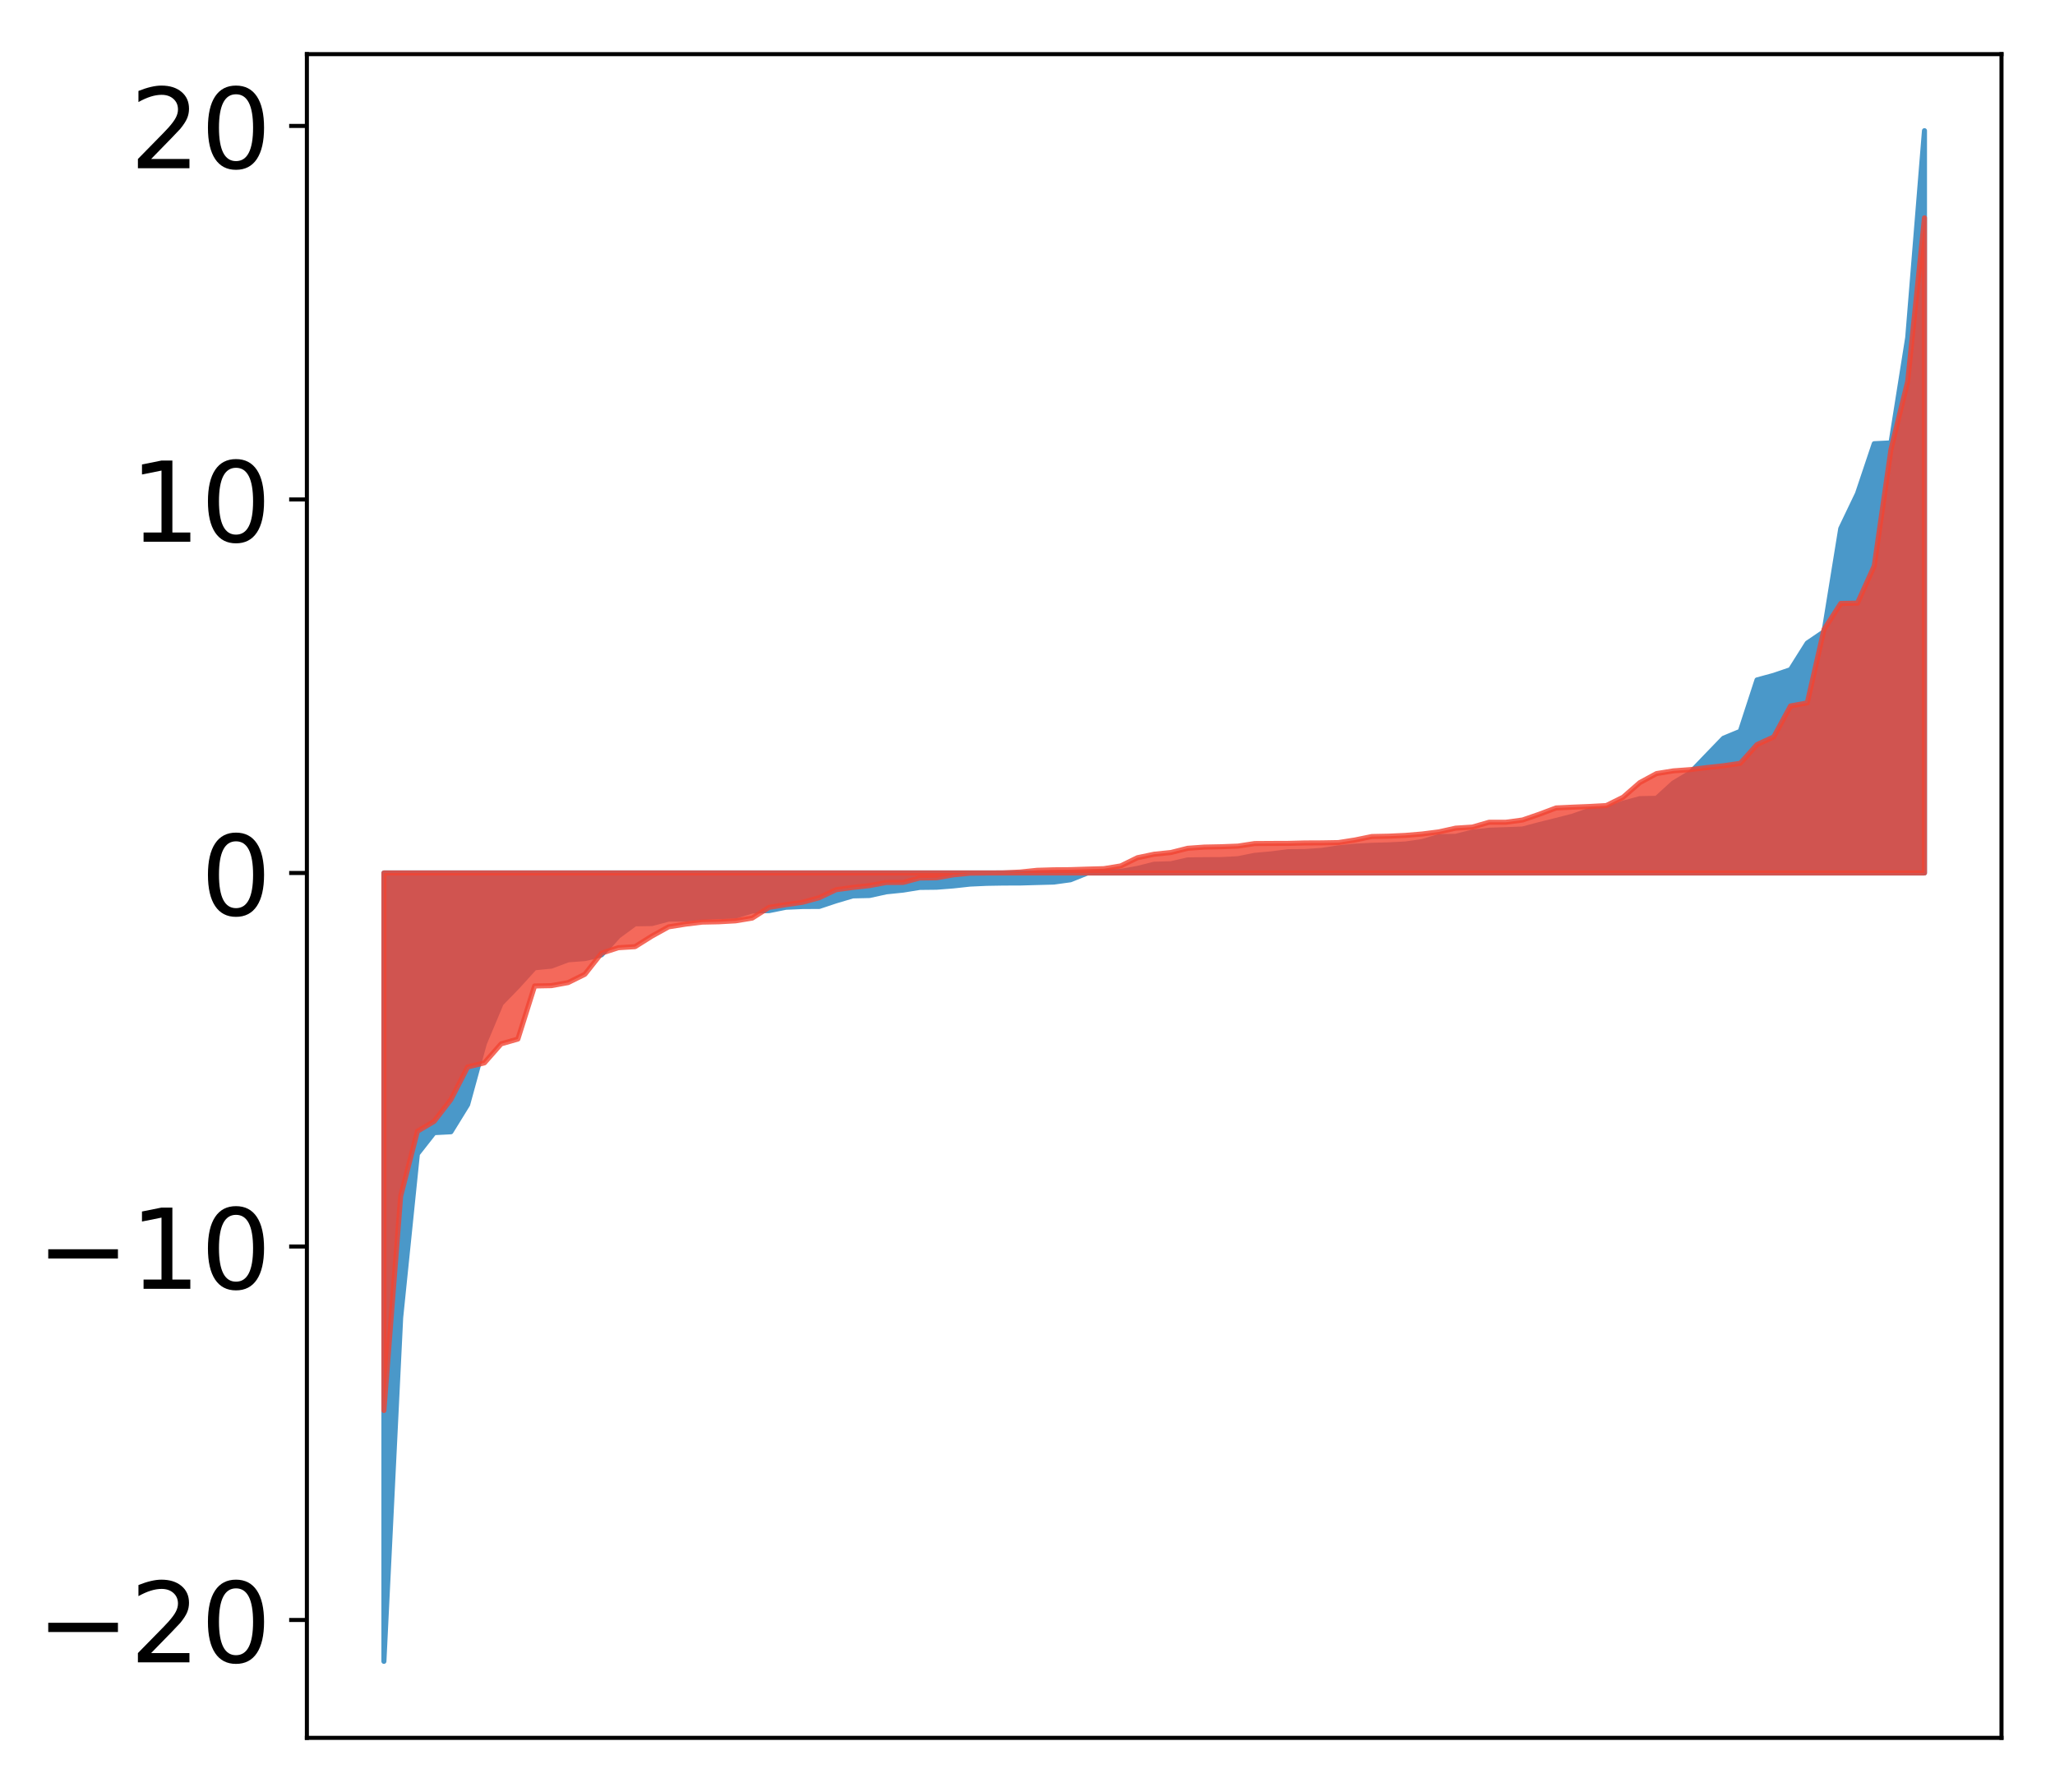 <?xml version="1.0" encoding="utf-8" standalone="no"?>
<!DOCTYPE svg PUBLIC "-//W3C//DTD SVG 1.1//EN"
  "http://www.w3.org/Graphics/SVG/1.1/DTD/svg11.dtd">
<!-- Created with matplotlib (http://matplotlib.org/) -->
<svg height="354pt" version="1.1" viewBox="0 0 406 354" width="406pt" xmlns="http://www.w3.org/2000/svg" xmlns:xlink="http://www.w3.org/1999/xlink">
 <defs>
  <style type="text/css">
*{stroke-linecap:butt;stroke-linejoin:round;}
  </style>
 </defs>
 <g id="figure_1">
  <g id="patch_1">
   <path d="M 0 354.04 
L 406.13 354.04 
L 406.13 0 
L 0 0 
z
" style="fill:#ffffff;"/>
  </g>
  <g id="axes_1">
   <g id="patch_2">
    <path d="M 60.63 343.34 
L 395.43 343.34 
L 395.43 10.7 
L 60.63 10.7 
z
" style="fill:#ffffff;"/>
   </g>
   <g id="PolyCollection_1">
    <defs>
     <path d="M 75.848 -25.82 
L 75.848 -181.575 
L 79.157 -181.575 
L 82.465 -181.575 
L 85.773 -181.575 
L 89.082 -181.575 
L 92.39 -181.575 
L 95.698 -181.575 
L 99.007 -181.575 
L 102.315 -181.575 
L 105.623 -181.575 
L 108.931 -181.575 
L 112.24 -181.575 
L 115.548 -181.575 
L 118.856 -181.575 
L 122.165 -181.575 
L 125.473 -181.575 
L 128.781 -181.575 
L 132.09 -181.575 
L 135.398 -181.575 
L 138.706 -181.575 
L 142.015 -181.575 
L 145.323 -181.575 
L 148.631 -181.575 
L 151.939 -181.575 
L 155.248 -181.575 
L 158.556 -181.575 
L 161.864 -181.575 
L 165.173 -181.575 
L 168.481 -181.575 
L 171.789 -181.575 
L 175.098 -181.575 
L 178.406 -181.575 
L 181.714 -181.575 
L 185.022 -181.575 
L 188.331 -181.575 
L 191.639 -181.575 
L 194.947 -181.575 
L 198.256 -181.575 
L 201.564 -181.575 
L 204.872 -181.575 
L 208.181 -181.575 
L 211.489 -181.575 
L 214.797 -181.575 
L 218.105 -181.575 
L 221.414 -181.575 
L 224.722 -181.575 
L 228.03 -181.575 
L 231.339 -181.575 
L 234.647 -181.575 
L 237.955 -181.575 
L 241.264 -181.575 
L 244.572 -181.575 
L 247.88 -181.575 
L 251.188 -181.575 
L 254.497 -181.575 
L 257.805 -181.575 
L 261.113 -181.575 
L 264.422 -181.575 
L 267.73 -181.575 
L 271.038 -181.575 
L 274.347 -181.575 
L 277.655 -181.575 
L 280.963 -181.575 
L 284.271 -181.575 
L 287.58 -181.575 
L 290.888 -181.575 
L 294.196 -181.575 
L 297.505 -181.575 
L 300.813 -181.575 
L 304.121 -181.575 
L 307.43 -181.575 
L 310.738 -181.575 
L 314.046 -181.575 
L 317.354 -181.575 
L 320.663 -181.575 
L 323.971 -181.575 
L 327.279 -181.575 
L 330.588 -181.575 
L 333.896 -181.575 
L 337.204 -181.575 
L 340.513 -181.575 
L 343.821 -181.575 
L 347.129 -181.575 
L 350.437 -181.575 
L 353.746 -181.575 
L 357.054 -181.575 
L 360.362 -181.575 
L 363.671 -181.575 
L 366.979 -181.575 
L 370.287 -181.575 
L 373.596 -181.575 
L 376.904 -181.575 
L 380.212 -181.575 
L 380.212 -328.22 
L 380.212 -328.22 
L 376.904 -287.373 
L 373.596 -266.544 
L 370.287 -266.381 
L 366.979 -256.518 
L 363.671 -249.611 
L 360.362 -229.235 
L 357.054 -226.992 
L 353.746 -221.738 
L 350.437 -220.612 
L 347.129 -219.712 
L 343.821 -209.561 
L 340.513 -208.196 
L 337.204 -204.769 
L 333.896 -201.327 
L 330.588 -199.343 
L 327.279 -196.321 
L 323.971 -196.258 
L 320.663 -195.361 
L 317.354 -194.055 
L 314.046 -193.979 
L 310.738 -192.804 
L 307.43 -191.955 
L 304.121 -191.134 
L 300.813 -190.258 
L 297.505 -190.128 
L 294.196 -190.021 
L 290.888 -189.647 
L 287.58 -188.807 
L 284.271 -188.753 
L 280.963 -187.775 
L 277.655 -187.297 
L 274.347 -187.128 
L 271.038 -187.041 
L 267.73 -186.866 
L 264.422 -186.535 
L 261.113 -186.033 
L 257.805 -185.808 
L 254.497 -185.781 
L 251.188 -185.353 
L 247.88 -185.055 
L 244.572 -184.389 
L 241.264 -184.218 
L 237.955 -184.2 
L 234.647 -184.153 
L 231.339 -183.397 
L 228.03 -183.3 
L 224.722 -182.468 
L 221.414 -181.887 
L 218.105 -181.811 
L 214.797 -181.555 
L 211.489 -180.229 
L 208.181 -179.775 
L 204.872 -179.689 
L 201.564 -179.593 
L 198.256 -179.584 
L 194.947 -179.527 
L 191.639 -179.377 
L 188.331 -179.015 
L 185.022 -178.758 
L 181.714 -178.721 
L 178.406 -178.187 
L 175.098 -177.849 
L 171.789 -177.122 
L 168.481 -177.045 
L 165.173 -176.064 
L 161.864 -174.962 
L 158.556 -174.943 
L 155.248 -174.798 
L 151.939 -174.134 
L 148.631 -174.062 
L 145.323 -173.067 
L 142.015 -172.945 
L 138.706 -172.776 
L 135.398 -172.456 
L 132.09 -172.455 
L 128.781 -171.58 
L 125.473 -171.531 
L 122.165 -169.101 
L 118.856 -165.408 
L 115.548 -164.661 
L 112.24 -164.414 
L 108.931 -163.168 
L 105.623 -162.845 
L 102.315 -159.196 
L 99.007 -155.786 
L 95.698 -147.898 
L 92.39 -135.809 
L 89.082 -130.443 
L 85.773 -130.271 
L 82.465 -126.06 
L 79.157 -93.711 
L 75.848 -25.82 
z
" id="m14fb7c2fea" style="stroke:#4a98c9;"/>
    </defs>
    <g clip-path="url(#p5a32d27311)">
     <use style="fill:#4a98c9;stroke:#4a98c9;" x="0" xlink:href="#m14fb7c2fea" y="354.04"/>
    </g>
   </g>
   <g id="PolyCollection_2">
    <defs>
     <path d="M 75.848 -75.375 
L 75.848 -181.575 
L 79.157 -181.575 
L 82.465 -181.575 
L 85.773 -181.575 
L 89.082 -181.575 
L 92.39 -181.575 
L 95.698 -181.575 
L 99.007 -181.575 
L 102.315 -181.575 
L 105.623 -181.575 
L 108.931 -181.575 
L 112.24 -181.575 
L 115.548 -181.575 
L 118.856 -181.575 
L 122.165 -181.575 
L 125.473 -181.575 
L 128.781 -181.575 
L 132.09 -181.575 
L 135.398 -181.575 
L 138.706 -181.575 
L 142.015 -181.575 
L 145.323 -181.575 
L 148.631 -181.575 
L 151.939 -181.575 
L 155.248 -181.575 
L 158.556 -181.575 
L 161.864 -181.575 
L 165.173 -181.575 
L 168.481 -181.575 
L 171.789 -181.575 
L 175.098 -181.575 
L 178.406 -181.575 
L 181.714 -181.575 
L 185.022 -181.575 
L 188.331 -181.575 
L 191.639 -181.575 
L 194.947 -181.575 
L 198.256 -181.575 
L 201.564 -181.575 
L 204.872 -181.575 
L 208.181 -181.575 
L 211.489 -181.575 
L 214.797 -181.575 
L 218.105 -181.575 
L 221.414 -181.575 
L 224.722 -181.575 
L 228.03 -181.575 
L 231.339 -181.575 
L 234.647 -181.575 
L 237.955 -181.575 
L 241.264 -181.575 
L 244.572 -181.575 
L 247.88 -181.575 
L 251.188 -181.575 
L 254.497 -181.575 
L 257.805 -181.575 
L 261.113 -181.575 
L 264.422 -181.575 
L 267.73 -181.575 
L 271.038 -181.575 
L 274.347 -181.575 
L 277.655 -181.575 
L 280.963 -181.575 
L 284.271 -181.575 
L 287.58 -181.575 
L 290.888 -181.575 
L 294.196 -181.575 
L 297.505 -181.575 
L 300.813 -181.575 
L 304.121 -181.575 
L 307.43 -181.575 
L 310.738 -181.575 
L 314.046 -181.575 
L 317.354 -181.575 
L 320.663 -181.575 
L 323.971 -181.575 
L 327.279 -181.575 
L 330.588 -181.575 
L 333.896 -181.575 
L 337.204 -181.575 
L 340.513 -181.575 
L 343.821 -181.575 
L 347.129 -181.575 
L 350.437 -181.575 
L 353.746 -181.575 
L 357.054 -181.575 
L 360.362 -181.575 
L 363.671 -181.575 
L 366.979 -181.575 
L 370.287 -181.575 
L 373.596 -181.575 
L 376.904 -181.575 
L 380.212 -181.575 
L 380.212 -311.002 
L 380.212 -311.002 
L 376.904 -278.73 
L 373.596 -265.269 
L 370.287 -242.234 
L 366.979 -234.887 
L 363.671 -234.822 
L 360.362 -229.669 
L 357.054 -215.177 
L 353.746 -214.567 
L 350.437 -208.46 
L 347.129 -206.943 
L 343.821 -203.238 
L 340.513 -202.758 
L 337.204 -202.395 
L 333.896 -201.987 
L 330.588 -201.744 
L 327.279 -201.212 
L 323.971 -199.422 
L 320.663 -196.537 
L 317.354 -194.892 
L 314.046 -194.71 
L 310.738 -194.574 
L 307.43 -194.422 
L 304.121 -193.181 
L 300.813 -192.041 
L 297.505 -191.596 
L 294.196 -191.593 
L 290.888 -190.639 
L 287.58 -190.427 
L 284.271 -189.693 
L 280.963 -189.273 
L 277.655 -188.996 
L 274.347 -188.845 
L 271.038 -188.777 
L 267.73 -188.095 
L 264.422 -187.577 
L 261.113 -187.52 
L 257.805 -187.504 
L 254.497 -187.421 
L 251.188 -187.409 
L 247.88 -187.387 
L 244.572 -186.88 
L 241.264 -186.755 
L 237.955 -186.688 
L 234.647 -186.451 
L 231.339 -185.618 
L 228.03 -185.279 
L 224.722 -184.588 
L 221.414 -182.968 
L 218.105 -182.425 
L 214.797 -182.335 
L 211.489 -182.228 
L 208.181 -182.2 
L 204.872 -182.101 
L 201.564 -181.755 
L 198.256 -181.597 
L 194.947 -181.57 
L 191.639 -181.536 
L 188.331 -181.202 
L 185.022 -180.623 
L 181.714 -180.582 
L 178.406 -179.697 
L 175.098 -179.69 
L 171.789 -179.077 
L 168.481 -178.716 
L 165.173 -178.267 
L 161.864 -176.689 
L 158.556 -175.784 
L 155.248 -175.313 
L 151.939 -174.781 
L 148.631 -172.663 
L 145.323 -172.116 
L 142.015 -171.931 
L 138.706 -171.862 
L 135.398 -171.457 
L 132.09 -170.929 
L 128.781 -169.095 
L 125.473 -167.016 
L 122.165 -166.806 
L 118.856 -165.739 
L 115.548 -161.56 
L 112.24 -159.916 
L 108.931 -159.313 
L 105.623 -159.252 
L 102.315 -148.759 
L 99.007 -147.815 
L 95.698 -144.055 
L 92.39 -143.245 
L 89.082 -136.807 
L 85.773 -132.505 
L 82.465 -130.542 
L 79.157 -117.712 
L 75.848 -75.375 
z
" id="me7915ea257" style="stroke:#f14432;stroke-opacity:0.8;"/>
    </defs>
    <g clip-path="url(#p5a32d27311)">
     <use style="fill:#f14432;fill-opacity:0.8;stroke:#f14432;stroke-opacity:0.8;" x="0" xlink:href="#me7915ea257" y="354.04"/>
    </g>
   </g>
   <g id="matplotlib.axis_1"/>
   <g id="matplotlib.axis_2">
    <g id="ytick_1">
     <g id="line2d_1">
      <defs>
       <path d="M 0 0 
L -3.5 0 
" id="m9b4553b455" style="stroke:#000000;stroke-width:0.8;"/>
      </defs>
      <g>
       <use style="stroke:#000000;stroke-width:0.8;" x="60.63" xlink:href="#m9b4553b455" y="320.052"/>
      </g>
     </g>
     <g id="text_1">
      <!-- −20 -->
      <defs>
       <path d="M 10.594 35.5 
L 73.188 35.5 
L 73.188 27.203 
L 10.594 27.203 
z
" id="DejaVuSans-2212"/>
       <path d="M 19.188 8.297 
L 53.609 8.297 
L 53.609 0 
L 7.328 0 
L 7.328 8.297 
Q 12.938 14.109 22.625 23.891 
Q 32.328 33.688 34.812 36.531 
Q 39.547 41.844 41.422 45.531 
Q 43.312 49.219 43.312 52.781 
Q 43.312 58.594 39.234 62.25 
Q 35.156 65.922 28.609 65.922 
Q 23.969 65.922 18.812 64.312 
Q 13.672 62.703 7.812 59.422 
L 7.812 69.391 
Q 13.766 71.781 18.938 73 
Q 24.125 74.219 28.422 74.219 
Q 39.75 74.219 46.484 68.547 
Q 53.219 62.891 53.219 53.422 
Q 53.219 48.922 51.531 44.891 
Q 49.859 40.875 45.406 35.406 
Q 44.188 33.984 37.641 27.219 
Q 31.109 20.453 19.188 8.297 
z
" id="DejaVuSans-32"/>
       <path d="M 31.781 66.406 
Q 24.172 66.406 20.328 58.906 
Q 16.5 51.422 16.5 36.375 
Q 16.5 21.391 20.328 13.891 
Q 24.172 6.391 31.781 6.391 
Q 39.453 6.391 43.281 13.891 
Q 47.125 21.391 47.125 36.375 
Q 47.125 51.422 43.281 58.906 
Q 39.453 66.406 31.781 66.406 
z
M 31.781 74.219 
Q 44.047 74.219 50.516 64.516 
Q 56.984 54.828 56.984 36.375 
Q 56.984 17.969 50.516 8.266 
Q 44.047 -1.422 31.781 -1.422 
Q 19.531 -1.422 13.062 8.266 
Q 6.594 17.969 6.594 36.375 
Q 6.594 54.828 13.062 64.516 
Q 19.531 74.219 31.781 74.219 
z
" id="DejaVuSans-30"/>
      </defs>
      <g transform="translate(7.2 328.411)scale(0.22 -0.22)">
       <use xlink:href="#DejaVuSans-2212"/>
       <use x="83.789" xlink:href="#DejaVuSans-32"/>
       <use x="147.412" xlink:href="#DejaVuSans-30"/>
      </g>
     </g>
    </g>
    <g id="ytick_2">
     <g id="line2d_2">
      <g>
       <use style="stroke:#000000;stroke-width:0.8;" x="60.63" xlink:href="#m9b4553b455" y="246.259"/>
      </g>
     </g>
     <g id="text_2">
      <!-- −10 -->
      <defs>
       <path d="M 12.406 8.297 
L 28.516 8.297 
L 28.516 63.922 
L 10.984 60.406 
L 10.984 69.391 
L 28.422 72.906 
L 38.281 72.906 
L 38.281 8.297 
L 54.391 8.297 
L 54.391 0 
L 12.406 0 
z
" id="DejaVuSans-31"/>
      </defs>
      <g transform="translate(7.2 254.617)scale(0.22 -0.22)">
       <use xlink:href="#DejaVuSans-2212"/>
       <use x="83.789" xlink:href="#DejaVuSans-31"/>
       <use x="147.412" xlink:href="#DejaVuSans-30"/>
      </g>
     </g>
    </g>
    <g id="ytick_3">
     <g id="line2d_3">
      <g>
       <use style="stroke:#000000;stroke-width:0.8;" x="60.63" xlink:href="#m9b4553b455" y="172.465"/>
      </g>
     </g>
     <g id="text_3">
      <!-- 0 -->
      <g transform="translate(39.633 180.823)scale(0.22 -0.22)">
       <use xlink:href="#DejaVuSans-30"/>
      </g>
     </g>
    </g>
    <g id="ytick_4">
     <g id="line2d_4">
      <g>
       <use style="stroke:#000000;stroke-width:0.8;" x="60.63" xlink:href="#m9b4553b455" y="98.671"/>
      </g>
     </g>
     <g id="text_4">
      <!-- 10 -->
      <g transform="translate(25.635 107.029)scale(0.22 -0.22)">
       <use xlink:href="#DejaVuSans-31"/>
       <use x="63.623" xlink:href="#DejaVuSans-30"/>
      </g>
     </g>
    </g>
    <g id="ytick_5">
     <g id="line2d_5">
      <g>
       <use style="stroke:#000000;stroke-width:0.8;" x="60.63" xlink:href="#m9b4553b455" y="24.877"/>
      </g>
     </g>
     <g id="text_5">
      <!-- 20 -->
      <g transform="translate(25.635 33.236)scale(0.22 -0.22)">
       <use xlink:href="#DejaVuSans-32"/>
       <use x="63.623" xlink:href="#DejaVuSans-30"/>
      </g>
     </g>
    </g>
   </g>
   <g id="patch_3">
    <path d="M 60.63 343.34 
L 60.63 10.7 
" style="fill:none;stroke:#000000;stroke-linecap:square;stroke-linejoin:miter;stroke-width:0.8;"/>
   </g>
   <g id="patch_4">
    <path d="M 395.43 343.34 
L 395.43 10.7 
" style="fill:none;stroke:#000000;stroke-linecap:square;stroke-linejoin:miter;stroke-width:0.8;"/>
   </g>
   <g id="patch_5">
    <path d="M 60.63 343.34 
L 395.43 343.34 
" style="fill:none;stroke:#000000;stroke-linecap:square;stroke-linejoin:miter;stroke-width:0.8;"/>
   </g>
   <g id="patch_6">
    <path d="M 60.63 10.7 
L 395.43 10.7 
" style="fill:none;stroke:#000000;stroke-linecap:square;stroke-linejoin:miter;stroke-width:0.8;"/>
   </g>
  </g>
 </g>
 <defs>
  <clipPath id="p5a32d27311">
   <rect height="332.64" width="334.8" x="60.63" y="10.7"/>
  </clipPath>
 </defs>
</svg>

